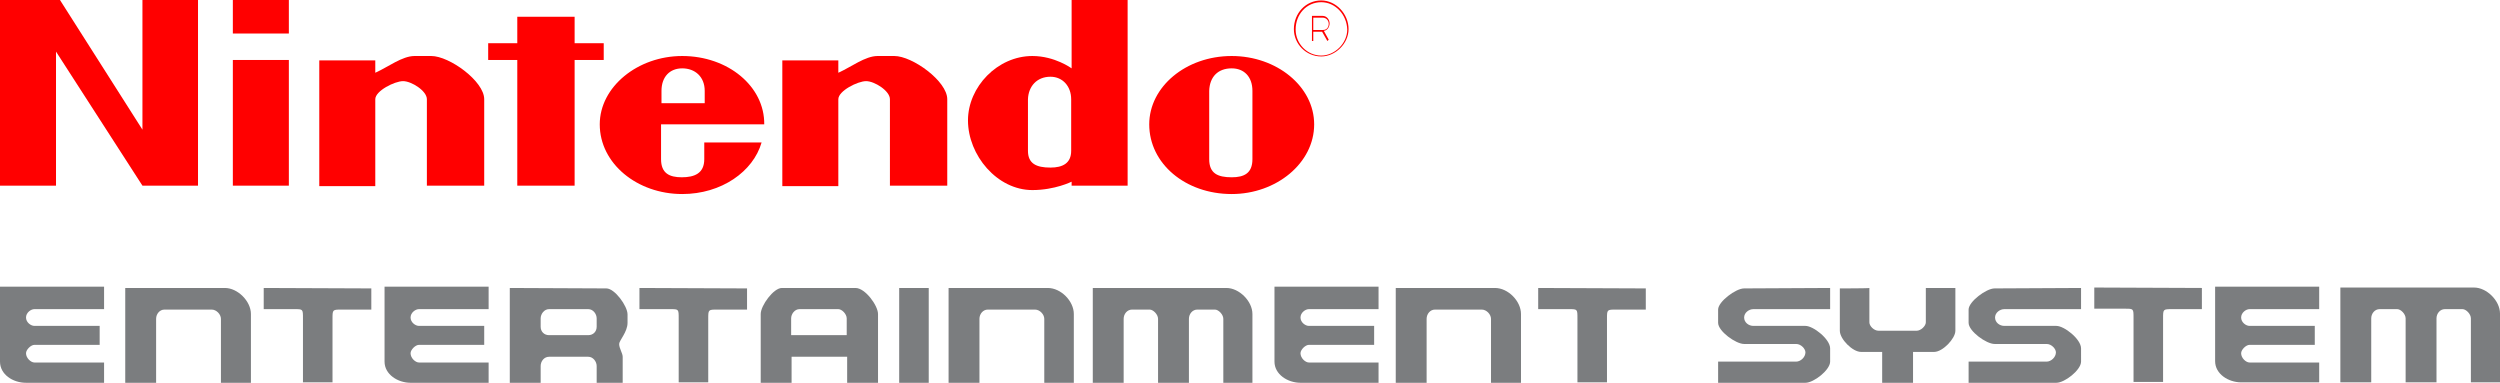 <?xml version="1.0" encoding="utf-8"?>
<!-- Generator: Adobe Illustrator 18.0.0, SVG Export Plug-In . SVG Version: 6.00 Build 0)  -->
<!DOCTYPE svg PUBLIC "-//W3C//DTD SVG 1.1//EN" "http://www.w3.org/Graphics/SVG/1.1/DTD/svg11.dtd">
<svg version="1.1" id="Ebene_1" xmlns="http://www.w3.org/2000/svg" xmlns:xlink="http://www.w3.org/1999/xlink" x="0px" y="0px"
	 viewBox="0 0 566.9 86.8" enable-background="new 0 0 566.9 86.8" xml:space="preserve">
<g>
	<path fill="#FF0000" d="M44.9,42.1V0H32.3v29.4L13.6,0H0v42.1h12.7V11.7l19.6,30.4H44.9z"/>
	<path fill="#FF0000" d="M65.5,42.1V13.6H52.8v28.5L65.5,42.1L65.5,42.1z"/>
	<path fill="#FF0000" d="M65.5,7.6V0H52.8v7.6H65.5z"/>
	<path fill="#FF0000" d="M109.8,42.1V22.5c0-4.1-7.9-9.8-12-9.8H94c-2.8,0-6,2.5-8.9,3.8v-2.8H72.4v28.5h12.7V22.5
		c0-1.9,4.4-4.1,6.3-4.1c1.9,0,5.4,2.2,5.4,4.1v19.6L109.8,42.1L109.8,42.1z"/>
	<g id="_x33_162_1_">
		<path fill="#FF0000" d="M214.8,42.1V22.5c0-4.1-7.9-9.8-12-9.8H199c-2.8,0-6,2.5-8.9,3.8v-2.8h-12.7v28.5h12.7V22.5
			c0-1.9,4.4-4.1,6.3-4.1c1.9,0,5.4,2.2,5.4,4.1v19.6H214.8z"/>
	</g>
	<path fill="#FF0000" d="M130.3,42.1V13.6h6.6V9.8h-6.6v-6h-13v6h-6.6v3.8h6.6v28.5L130.3,42.1L130.3,42.1z"/>
	<path fill="#FF0000" d="M154.7,12.7c-10.1,0-18.7,7-18.7,15.5c0,8.9,8.5,15.8,18.7,15.8c8.9,0,16.1-5.1,18-11.7h-13v3.8
		c0,3.2-2.2,4.1-5.1,4.1c-2.8,0-4.7-0.9-4.7-4.1v-7.9h23.4C173.4,19.6,165.1,12.7,154.7,12.7z M154.7,15.5c2.9,0,5.1,1.9,5.1,5.1
		v2.8H150v-2.8C150,17.4,151.9,15.5,154.7,15.5z"/>
	<path fill="#FF0000" d="M279.3,12.7c-10.4,0-18.7,7-18.7,15.5c0,8.9,8.2,15.8,18.7,15.8c10.1,0,18.7-7,18.7-15.8
		C298,19.6,289.5,12.7,279.3,12.7z M279.3,15.5c2.8,0,4.7,1.9,4.7,5.1v15.5c0,3.2-1.9,4.1-4.7,4.1c-3.2,0-5.1-0.9-5.1-4.1V20.6
		C274.3,17.4,276.2,15.5,279.3,15.5z"/>
	<path fill="#FF0000" d="M243,0v15.5c0,0-3.8-2.8-8.9-2.8c-7.9,0-14.6,7-14.6,14.6c0,7.9,6.6,15.8,14.6,15.8c5.1,0,8.9-1.9,8.9-1.9
		v0.9h12.7V0H243z M238.2,17.4c2.8,0,4.7,2.2,4.7,5.1v11.7c0,2.8-1.9,3.8-4.7,3.8c-3.2,0-5.1-0.9-5.1-3.8V22.5
		C233.2,19.6,235.1,17.4,238.2,17.4z"/>
	<path fill="#FF0000" d="M299.6,12.8c-3.4,0-6.2-2.8-6.2-6.2c0-3.6,2.7-6.5,6.2-6.5c3.3,0,6.2,3,6.2,6.5
		C305.8,9.9,302.8,12.8,299.6,12.8z M299.6,0.5c-3.3,0-5.8,2.7-5.8,6.2c0,3.2,2.6,5.9,5.8,5.9c3.1,0,5.9-2.8,5.9-5.9
		C305.4,3.3,302.8,0.5,299.6,0.5z M301,9.3l-1.2-2.1h-2v2.1h-0.3V3.6h2.4c1,0,1.6,0.9,1.6,1.7c0,0.8-0.5,1.6-1.3,1.7l1.1,2L301,9.3z
		 M297.9,6.8h2.1c0.9,0,1.3-0.7,1.3-1.4S300.8,4,299.9,4h-2.1V6.8z"/>
	<path fill="#7b7d7f" d="M56.9,86.8V71.2c0-2.9-3-5.9-5.9-5.9H28.4v21.5h7V72.3c0-1.1,0.8-2.1,1.9-2.1H48c1.1,0,2.1,1.1,2.1,2.1
		v14.5C50.2,86.8,56.9,86.8,56.9,86.8z"/>
	<g id="_x32_399_1_">
		<path fill="#7b7d7f" d="M243.5,86.8V71.2c0-2.9-2.9-5.9-5.9-5.9h-22.5v21.5h7V72.3c0-1.1,0.8-2.1,1.9-2.1h10.7
			c1.1,0,2.1,1.1,2.1,2.1v14.5C236.8,86.8,243.5,86.8,243.5,86.8z"/>
	</g>
	<path fill="#7b7d7f" d="M344.9,86.8V71.2c0-2.9-2.9-5.9-5.9-5.9h-22.5v21.5h7V72.3c0-1.1,0.8-2.1,1.9-2.1H336
		c1.1,0,2.1,1.1,2.1,2.1v14.5C338.2,86.8,344.9,86.8,344.9,86.8z"/>
	<path fill="#7b7d7f" d="M284,86.8V71.2c0-2.9-3-5.9-5.9-5.9h-30.3v21.5h7V72.3c0-1.1,0.8-2.1,1.9-2.1h4c0.8,0,1.9,1.1,1.9,2.1v14.5
		h7V72.3c0-1.1,0.8-2.1,1.9-2.1h4c0.8,0,1.9,1.1,1.9,2.1v14.5C277.3,86.8,284,86.8,284,86.8z"/>
	<path fill="#7b7d7f" d="M23.6,86.8H5.9c-3,0-5.9-1.9-5.9-4.8V65h23.6v5.1H7.8c-0.8,0-1.9,0.8-1.9,1.9s1.1,1.9,1.9,1.9h14.8v4.3H7.8
		c-0.8,0-1.9,1.1-1.9,1.9c0,1.1,1.1,2.1,1.9,2.1h15.8C23.6,82.2,23.6,86.8,23.6,86.8z"/>
	<path fill="#7b7d7f" d="M110.8,86.8H93.1c-2.9,0-5.9-1.9-5.9-4.8V65h23.6v5.1H95c-0.8,0-1.9,0.8-1.9,1.9s1.1,1.9,1.9,1.9h14.8v4.3
		H95c-0.8,0-1.9,1.1-1.9,1.9c0,1.1,1.1,2.1,1.9,2.1h15.8L110.8,86.8L110.8,86.8z"/>
	<path fill="#7b7d7f" d="M312.6,86.8h-17.7c-2.9,0-5.9-1.9-5.9-4.8V65h23.6v5.1h-15.8c-0.8,0-1.9,0.8-1.9,1.9s1.1,1.9,1.9,1.9h14.8
		v4.3h-14.8c-0.8,0-1.9,1.1-1.9,1.9c0,1.1,1.1,2.1,1.9,2.1h15.8V86.8z"/>
	<path fill="#7b7d7f" d="M59.8,65.3v4.8h7c1.9,0,1.9,0,1.9,2.1v14.5h6.7V72.3c0-2.1,0-2.1,2.1-2.1h6.7v-4.8L59.8,65.3L59.8,65.3z"/>
	<path fill="#7b7d7f" d="M145,65.3v4.8h7c1.9,0,1.9,0,1.9,2.1v14.5h6.7V72.3c0-2.1,0-2.1,2.1-2.1h6.7v-4.8L145,65.3L145,65.3
		L145,65.3z"/>
	<path fill="#7b7d7f" d="M348.8,65.3v4.8h7c1.9,0,1.9,0,1.9,2.1v14.5h6.7V72.3c0-2.1,0-2.1,2.1-2.1h6.7v-4.8L348.8,65.3L348.8,65.3
		L348.8,65.3z"/>
	<path fill="#7b7d7f" d="M115.6,65.3v21.5h7V83c0-1.1,0.8-2.1,1.9-2.1h8.9c1.1,0,1.9,1.1,1.9,2.1v3.8h5.9v-5.9
		c0-0.8-0.8-1.9-0.8-2.9c0-0.8,1.9-2.7,1.9-4.8v-1.9c0-1.9-2.9-5.9-4.8-5.9L115.6,65.3L115.6,65.3z M124.5,70.1h8.9
		c1.1,0,1.9,1.1,1.9,2.1v1.9c0,1.1-0.8,1.9-1.9,1.9h-8.9c-1.1,0-1.9-0.8-1.9-1.9v-1.9C122.6,71.2,123.4,70.1,124.5,70.1z"/>
	<path fill="#7b7d7f" d="M177.3,65.3c-1.9,0-4.8,4-4.8,5.9v15.6h7v-5.9h12.6v5.9h7V71.2c0-1.9-2.9-5.9-5.1-5.9L177.3,65.3
		L177.3,65.3z M181.3,70.1h8.8c0.8,0,1.9,1.1,1.9,2.1V76h-12.6v-3.8C179.4,71.2,180.2,70.1,181.3,70.1z"/>
	<path fill="#7b7d7f" d="M210.6,86.8V65.3h-6.7v21.5H210.6z"/>
	<g id="_x33_177_1_">
		<path fill="#7b7d7f" d="M566.9,86.7V71.1c0-2.9-3-5.9-5.9-5.9h-30.3v21.5h7V72.2c0-1.1,0.8-2.1,1.9-2.1h4c0.8,0,1.9,1.1,1.9,2.1
			v14.5h7V72.2c0-1.1,0.8-2.1,1.9-2.1h4c0.8,0,1.9,1.1,1.9,2.1v14.5L566.9,86.7L566.9,86.7z"/>
	</g>
	<g id="_x33_181_3_">
		<path fill="#7b7d7f" d="M525.9,86.7h-17.7c-2.9,0-5.9-1.9-5.9-4.8V65h23.6v5.1h-15.8c-0.8,0-1.9,0.8-1.9,1.9
			c0,1.1,1.1,1.9,1.9,1.9h14.8v4.3h-14.8c-0.8,0-1.9,1.1-1.9,1.9c0,1.1,1.1,2.1,1.9,2.1h15.8L525.9,86.7L525.9,86.7z"/>
	</g>
	<g id="_x32_391_3_">
		<path fill="#7b7d7f" d="M474.9,65.2v4.8h7c1.9,0,1.9,0,1.9,2.1v14.5h6.7V72.2c0-2.1,0-2.1,2.1-2.1h6.7v-4.8L474.9,65.2L474.9,65.2
			z"/>
	</g>
	<g id="_x33_187">
		<path fill="#7b7d7f" d="M395.5,65.4c-1.9,0-5.9,3-5.9,4.8v3c0,1.9,4,4.8,5.9,4.8h11.8c1.1,0,2.1,1.1,2.1,1.9
			c0,1.1-1.1,2.1-2.1,2.1h-17.7v4.8h19.8c1.9,0,5.6-2.9,5.6-4.8V79c0-2.1-3.8-5.1-5.6-5.1h-11.8c-1.1,0-2.1-0.8-2.1-1.9
			c0-1.1,1.1-1.9,2.1-1.9h17.4v-4.8L395.5,65.4L395.5,65.4z"/>
	</g>
	<g id="_x33_187_1_">
		<path fill="#7b7d7f" d="M452.3,65.4c-1.9,0-5.9,3-5.9,4.8v3c0,1.9,4,4.8,5.9,4.8h11.8c1.1,0,2.1,1.1,2.1,1.9
			c0,1.1-1.1,2.1-2.1,2.1h-17.7v4.8h19.9c1.9,0,5.6-2.9,5.6-4.8V79c0-2.1-3.8-5.1-5.6-5.1h-11.8c-1.1,0-2.1-0.8-2.1-1.9
			c0-1.1,1.1-1.9,2.1-1.9h17.4v-4.8L452.3,65.4L452.3,65.4z"/>
	</g>
	<g>
		<path fill="#7b7d7f" d="M417.2,65.4V75c0,1.9,2.9,4.8,4.8,4.8h4.8v7h7v-7h4.8c1.9,0,4.8-3,4.8-4.8v-9.7h-6.7v7.8
			c0,0.8-1.1,1.9-2.1,1.9h-8.6c-1.1,0-2.1-1.1-2.1-1.9v-7.8C423.9,65.4,417.2,65.4,417.2,65.4z"/>
	</g>
</g>
</svg>
